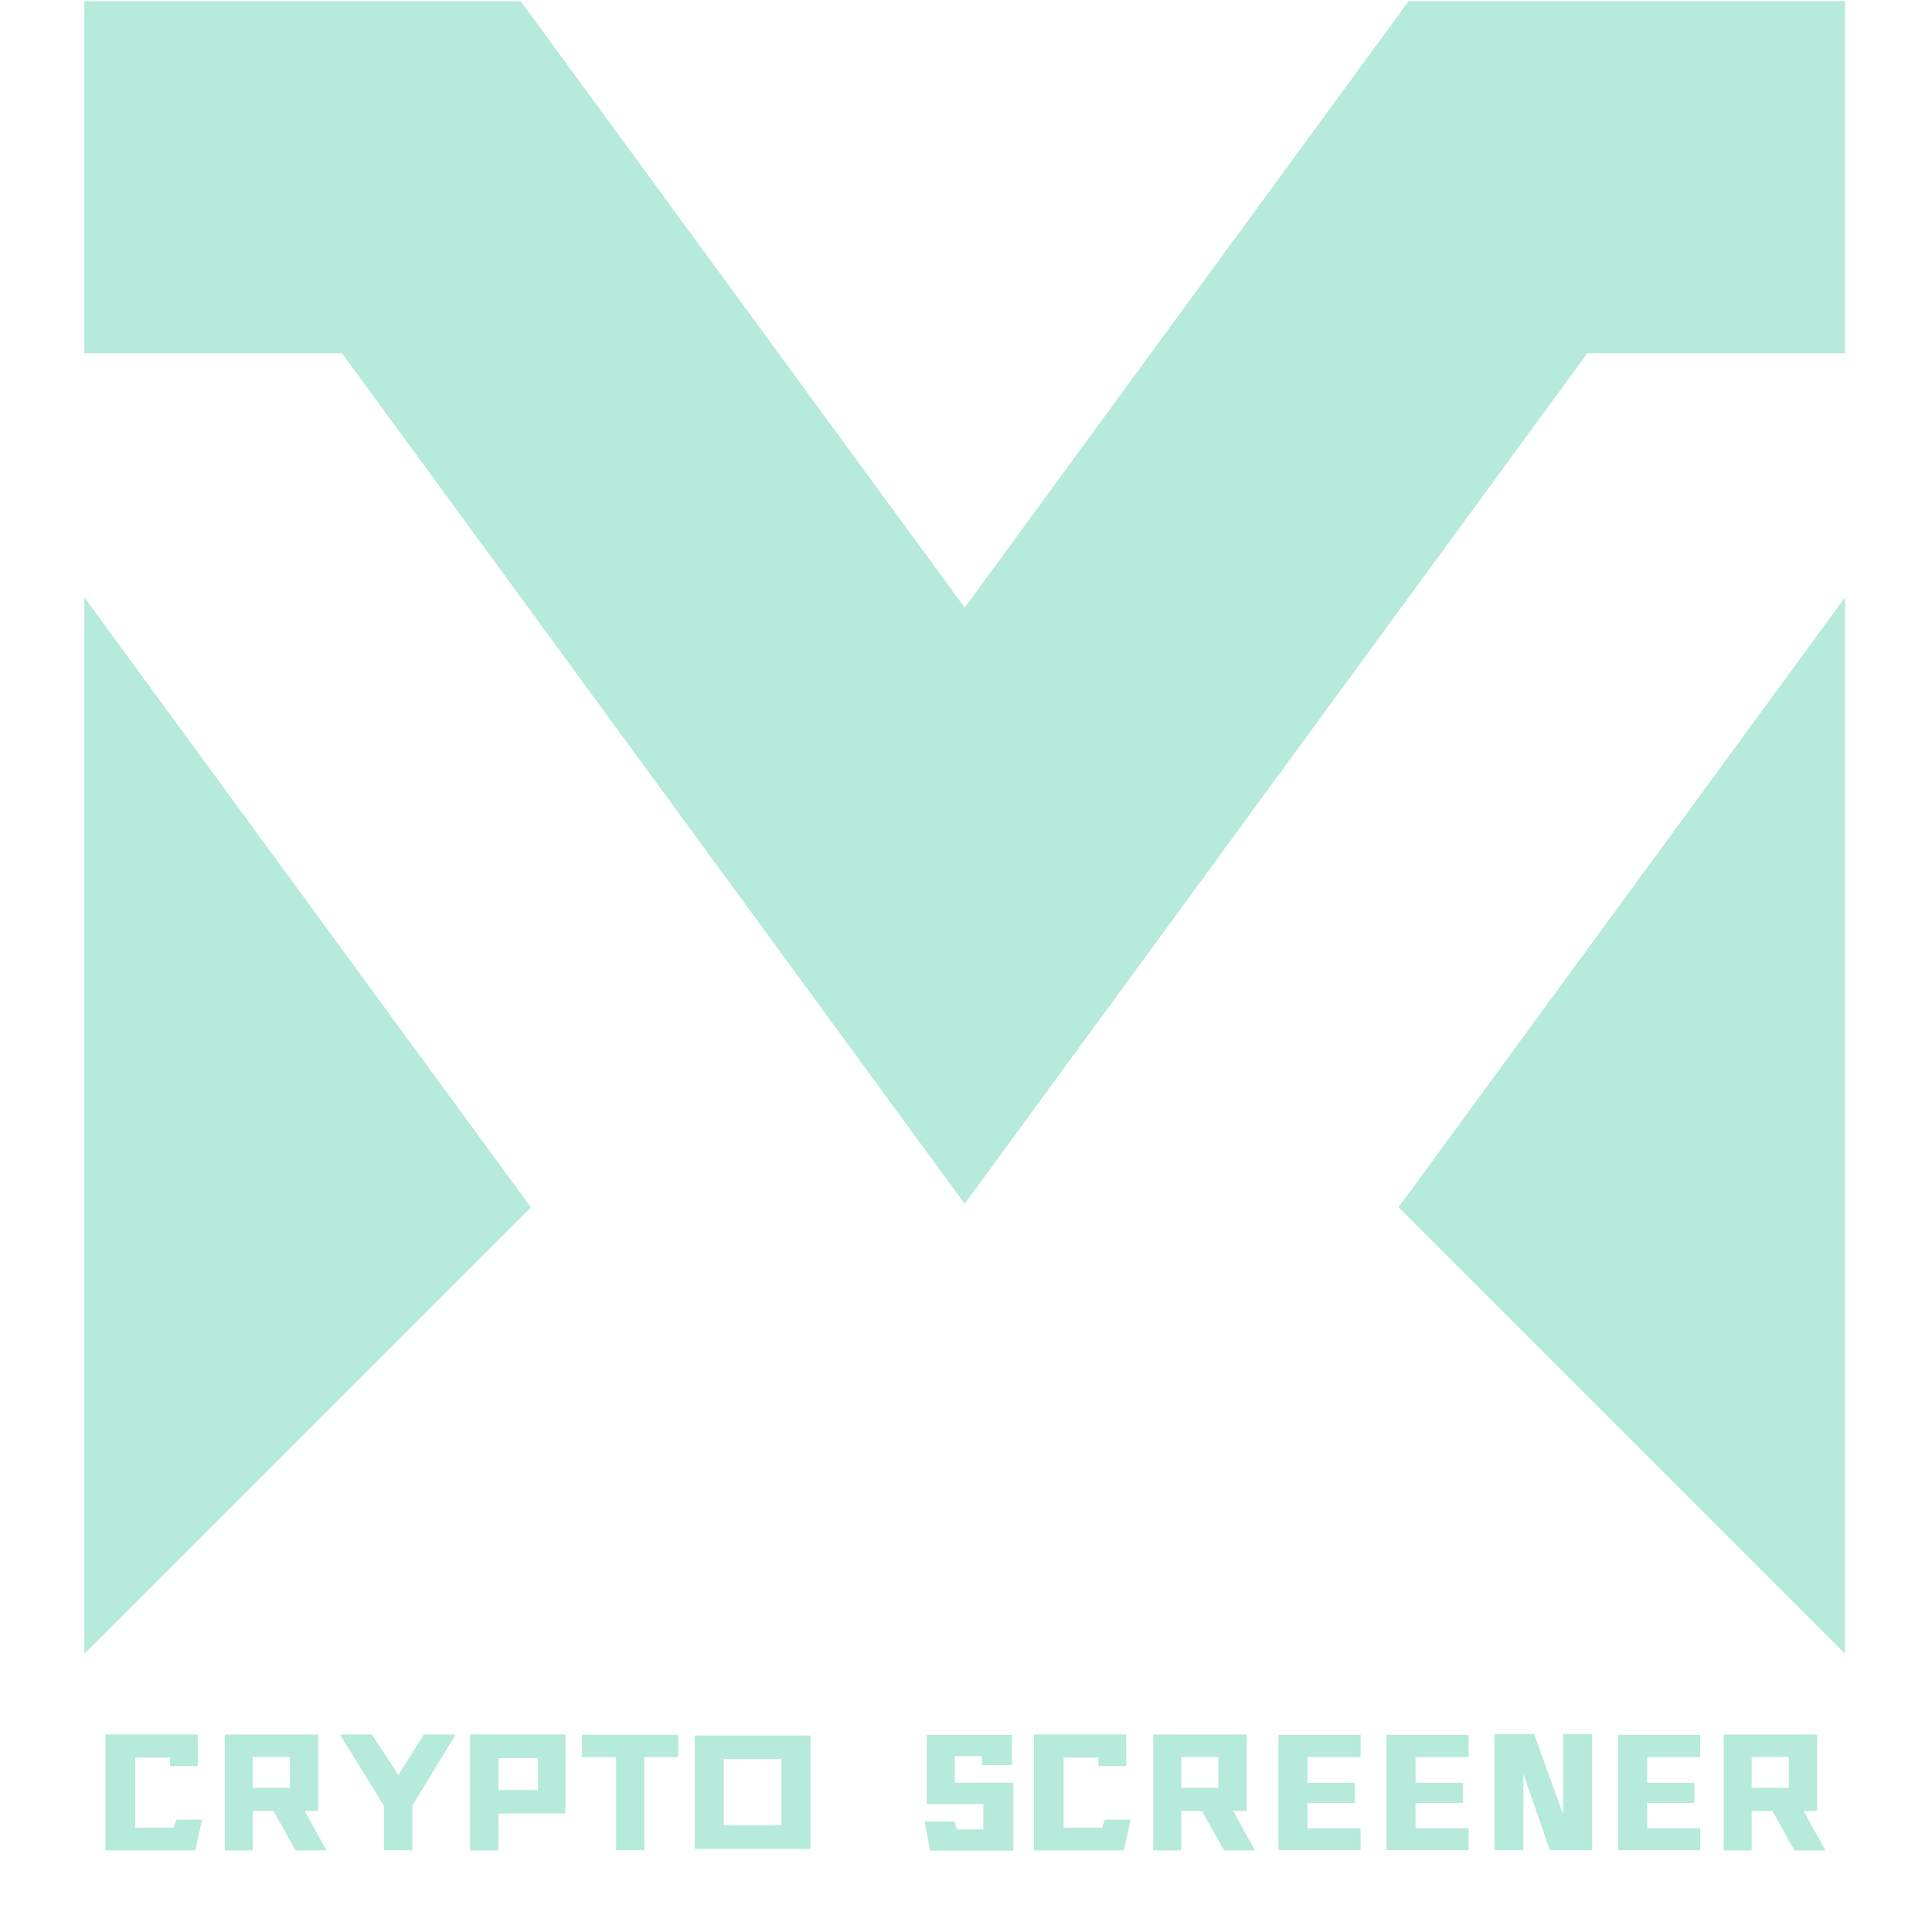 <svg xmlns="http://www.w3.org/2000/svg" xmlns:xlink="http://www.w3.org/1999/xlink" width="48" zoomAndPan="magnify" viewBox="0 0 327.75 343.5" height="48" preserveAspectRatio="xMidYMid meet" version="1.0"><defs><g/><clipPath id="038cf37cbc"><path d="M 240.352 106 L 320.16 106 L 320.16 294.031 L 240.352 294.031 Z M 240.352 106 " clip-rule="nonzero"/></clipPath><clipPath id="67f398efa1"><path d="M 7.117 106 L 86.793 106 L 86.793 294.031 L 7.117 294.031 Z M 7.117 106 " clip-rule="nonzero"/></clipPath><clipPath id="89d408b290"><path d="M 7.117 0.215 L 320.16 0.215 L 320.16 214.133 L 7.117 214.133 Z M 7.117 0.215 " clip-rule="nonzero"/></clipPath></defs><g clip-path="url(#038cf37cbc)"><path fill="#b6eada" d="M 240.777 214.648 L 320.16 294.031 L 320.16 106.207 Z M 240.777 214.648 " fill-opacity="1" fill-rule="nonzero"/></g><g clip-path="url(#67f398efa1)"><path fill="#b6eada" d="M 86.5 214.648 L 7.117 294.031 L 7.117 106.207 Z M 86.5 214.648 " fill-opacity="1" fill-rule="nonzero"/></g><g clip-path="url(#89d408b290)"><path fill="#b6eada" d="M 257.551 0.215 L 242.566 0.215 L 163.641 108.035 L 84.707 0.215 L 7.117 0.215 L 7.117 62.82 L 52.949 62.82 L 163.641 214.031 L 274.328 62.82 L 320.16 62.82 L 320.16 0.215 L 257.551 0.215 " fill-opacity="1" fill-rule="nonzero"/></g><g fill="#b6eada" fill-opacity="1"><g transform="translate(8.72, 328.633)"><g><path d="M 18.141 0.359 L 2.156 0.359 L 2.156 -20.266 L 18.562 -20.266 L 18.562 -14.625 L 13.641 -14.625 L 13.641 -16.156 L 7.438 -16.156 L 7.438 -3.688 L 14.25 -3.688 L 14.766 -5.094 L 19.344 -5.094 Z M 18.141 0.359 "/></g></g></g><g fill="#b6eada" fill-opacity="1"><g transform="translate(30.218, 328.633)"><g><path d="M 10.531 -6.656 L 6.844 -6.656 L 6.844 0.359 L 1.875 0.359 L 1.875 -20.234 L 18.484 -20.234 L 18.484 -6.656 L 16.078 -6.656 L 19.953 0.359 L 14.453 0.359 Z M 6.844 -10.766 L 13.453 -10.766 L 13.453 -16.234 L 6.844 -16.234 Z M 6.844 -10.766 "/></g></g></g><g fill="#b6eada" fill-opacity="1"><g transform="translate(52.051, 328.633)"><g><path d="M 0.531 -20.234 L 6.203 -20.234 L 10.906 -13.031 L 15.406 -20.234 L 21.078 -20.234 L 13.391 -7.625 L 13.391 0.328 L 8.328 0.328 L 8.328 -7.578 Z M 0.531 -20.234 "/></g></g></g><g fill="#b6eada" fill-opacity="1"><g transform="translate(73.661, 328.633)"><g><path d="M 7.094 -6.203 L 7.094 0.359 L 2.047 0.359 L 2.047 -20.266 L 18.984 -20.266 L 18.984 -6.203 Z M 14.109 -16.047 L 7.094 -16.047 L 7.094 -10.375 L 14.109 -10.375 Z M 14.109 -16.047 "/></g></g></g><g fill="#b6eada" fill-opacity="1"><g transform="translate(94.683, 328.633)"><g><path d="M 18.031 -16.219 L 11.984 -16.219 L 11.984 0.328 L 6.984 0.328 L 6.984 -16.219 L 0.922 -16.219 L 0.922 -20.203 L 18.031 -20.203 Z M 18.031 -16.219 "/></g></g></g><g fill="#b6eada" fill-opacity="1"><g transform="translate(113.637, 328.633)"><g><path d="M 2.016 -20.078 L 22.594 -20.078 L 22.594 0.109 L 2.016 0.109 Z M 17.422 -15.906 L 7.156 -15.906 L 7.156 -4.109 L 17.422 -4.109 Z M 17.422 -15.906 "/></g></g></g><g fill="#b6eada" fill-opacity="1"><g transform="translate(138.238, 328.633)"><g/></g></g><g fill="#b6eada" fill-opacity="1"><g transform="translate(155.011, 328.633)"><g><path d="M 6.875 -16.406 L 6.875 -11.688 L 17.281 -11.688 L 17.281 0.391 L 2.484 0.391 L 1.516 -4.781 L 6.844 -4.781 L 7.219 -3.375 L 11.938 -3.375 L 11.938 -7.875 L 1.875 -7.875 L 1.875 -20.188 L 17.031 -20.188 L 17.031 -14.812 L 11.688 -14.812 L 11.688 -16.406 Z M 6.875 -16.406 "/></g></g></g><g fill="#b6eada" fill-opacity="1"><g transform="translate(173.797, 328.633)"><g><path d="M 18.141 0.359 L 2.156 0.359 L 2.156 -20.266 L 18.562 -20.266 L 18.562 -14.625 L 13.641 -14.625 L 13.641 -16.156 L 7.438 -16.156 L 7.438 -3.688 L 14.25 -3.688 L 14.766 -5.094 L 19.344 -5.094 Z M 18.141 0.359 "/></g></g></g><g fill="#b6eada" fill-opacity="1"><g transform="translate(195.295, 328.633)"><g><path d="M 10.531 -6.656 L 6.844 -6.656 L 6.844 0.359 L 1.875 0.359 L 1.875 -20.234 L 18.484 -20.234 L 18.484 -6.656 L 16.078 -6.656 L 19.953 0.359 L 14.453 0.359 Z M 6.844 -10.766 L 13.453 -10.766 L 13.453 -16.234 L 6.844 -16.234 Z M 6.844 -10.766 "/></g></g></g><g fill="#b6eada" fill-opacity="1"><g transform="translate(217.128, 328.633)"><g><path d="M 2.297 -20.188 L 16.906 -20.188 L 16.906 -16.219 L 7.469 -16.219 L 7.469 -11.656 L 15.875 -11.656 L 15.875 -8.078 L 7.469 -8.078 L 7.469 -3.578 L 16.906 -3.578 L 16.906 0.312 L 2.297 0.312 Z M 2.297 -20.188 "/></g></g></g><g fill="#b6eada" fill-opacity="1"><g transform="translate(236.334, 328.633)"><g><path d="M 2.297 -20.188 L 16.906 -20.188 L 16.906 -16.219 L 7.469 -16.219 L 7.469 -11.656 L 15.875 -11.656 L 15.875 -8.078 L 7.469 -8.078 L 7.469 -3.578 L 16.906 -3.578 L 16.906 0.312 L 2.297 0.312 Z M 2.297 -20.188 "/></g></g></g><g fill="#b6eada" fill-opacity="1"><g transform="translate(255.539, 328.633)"><g><path d="M 2.297 -20.297 L 9.359 -20.297 L 14.5 -6.031 L 14.5 -20.297 L 19.672 -20.297 L 19.672 0.328 L 12.156 0.328 L 7.438 -13.25 L 7.438 0.328 L 2.297 0.328 Z M 2.297 -20.297 "/></g></g></g><g fill="#b6eada" fill-opacity="1"><g transform="translate(277.512, 328.633)"><g><path d="M 2.297 -20.188 L 16.906 -20.188 L 16.906 -16.219 L 7.469 -16.219 L 7.469 -11.656 L 15.875 -11.656 L 15.875 -8.078 L 7.469 -8.078 L 7.469 -3.578 L 16.906 -3.578 L 16.906 0.312 L 2.297 0.312 Z M 2.297 -20.188 "/></g></g></g><g fill="#b6eada" fill-opacity="1"><g transform="translate(296.718, 328.633)"><g><path d="M 10.531 -6.656 L 6.844 -6.656 L 6.844 0.359 L 1.875 0.359 L 1.875 -20.234 L 18.484 -20.234 L 18.484 -6.656 L 16.078 -6.656 L 19.953 0.359 L 14.453 0.359 Z M 6.844 -10.766 L 13.453 -10.766 L 13.453 -16.234 L 6.844 -16.234 Z M 6.844 -10.766 "/></g></g></g></svg>